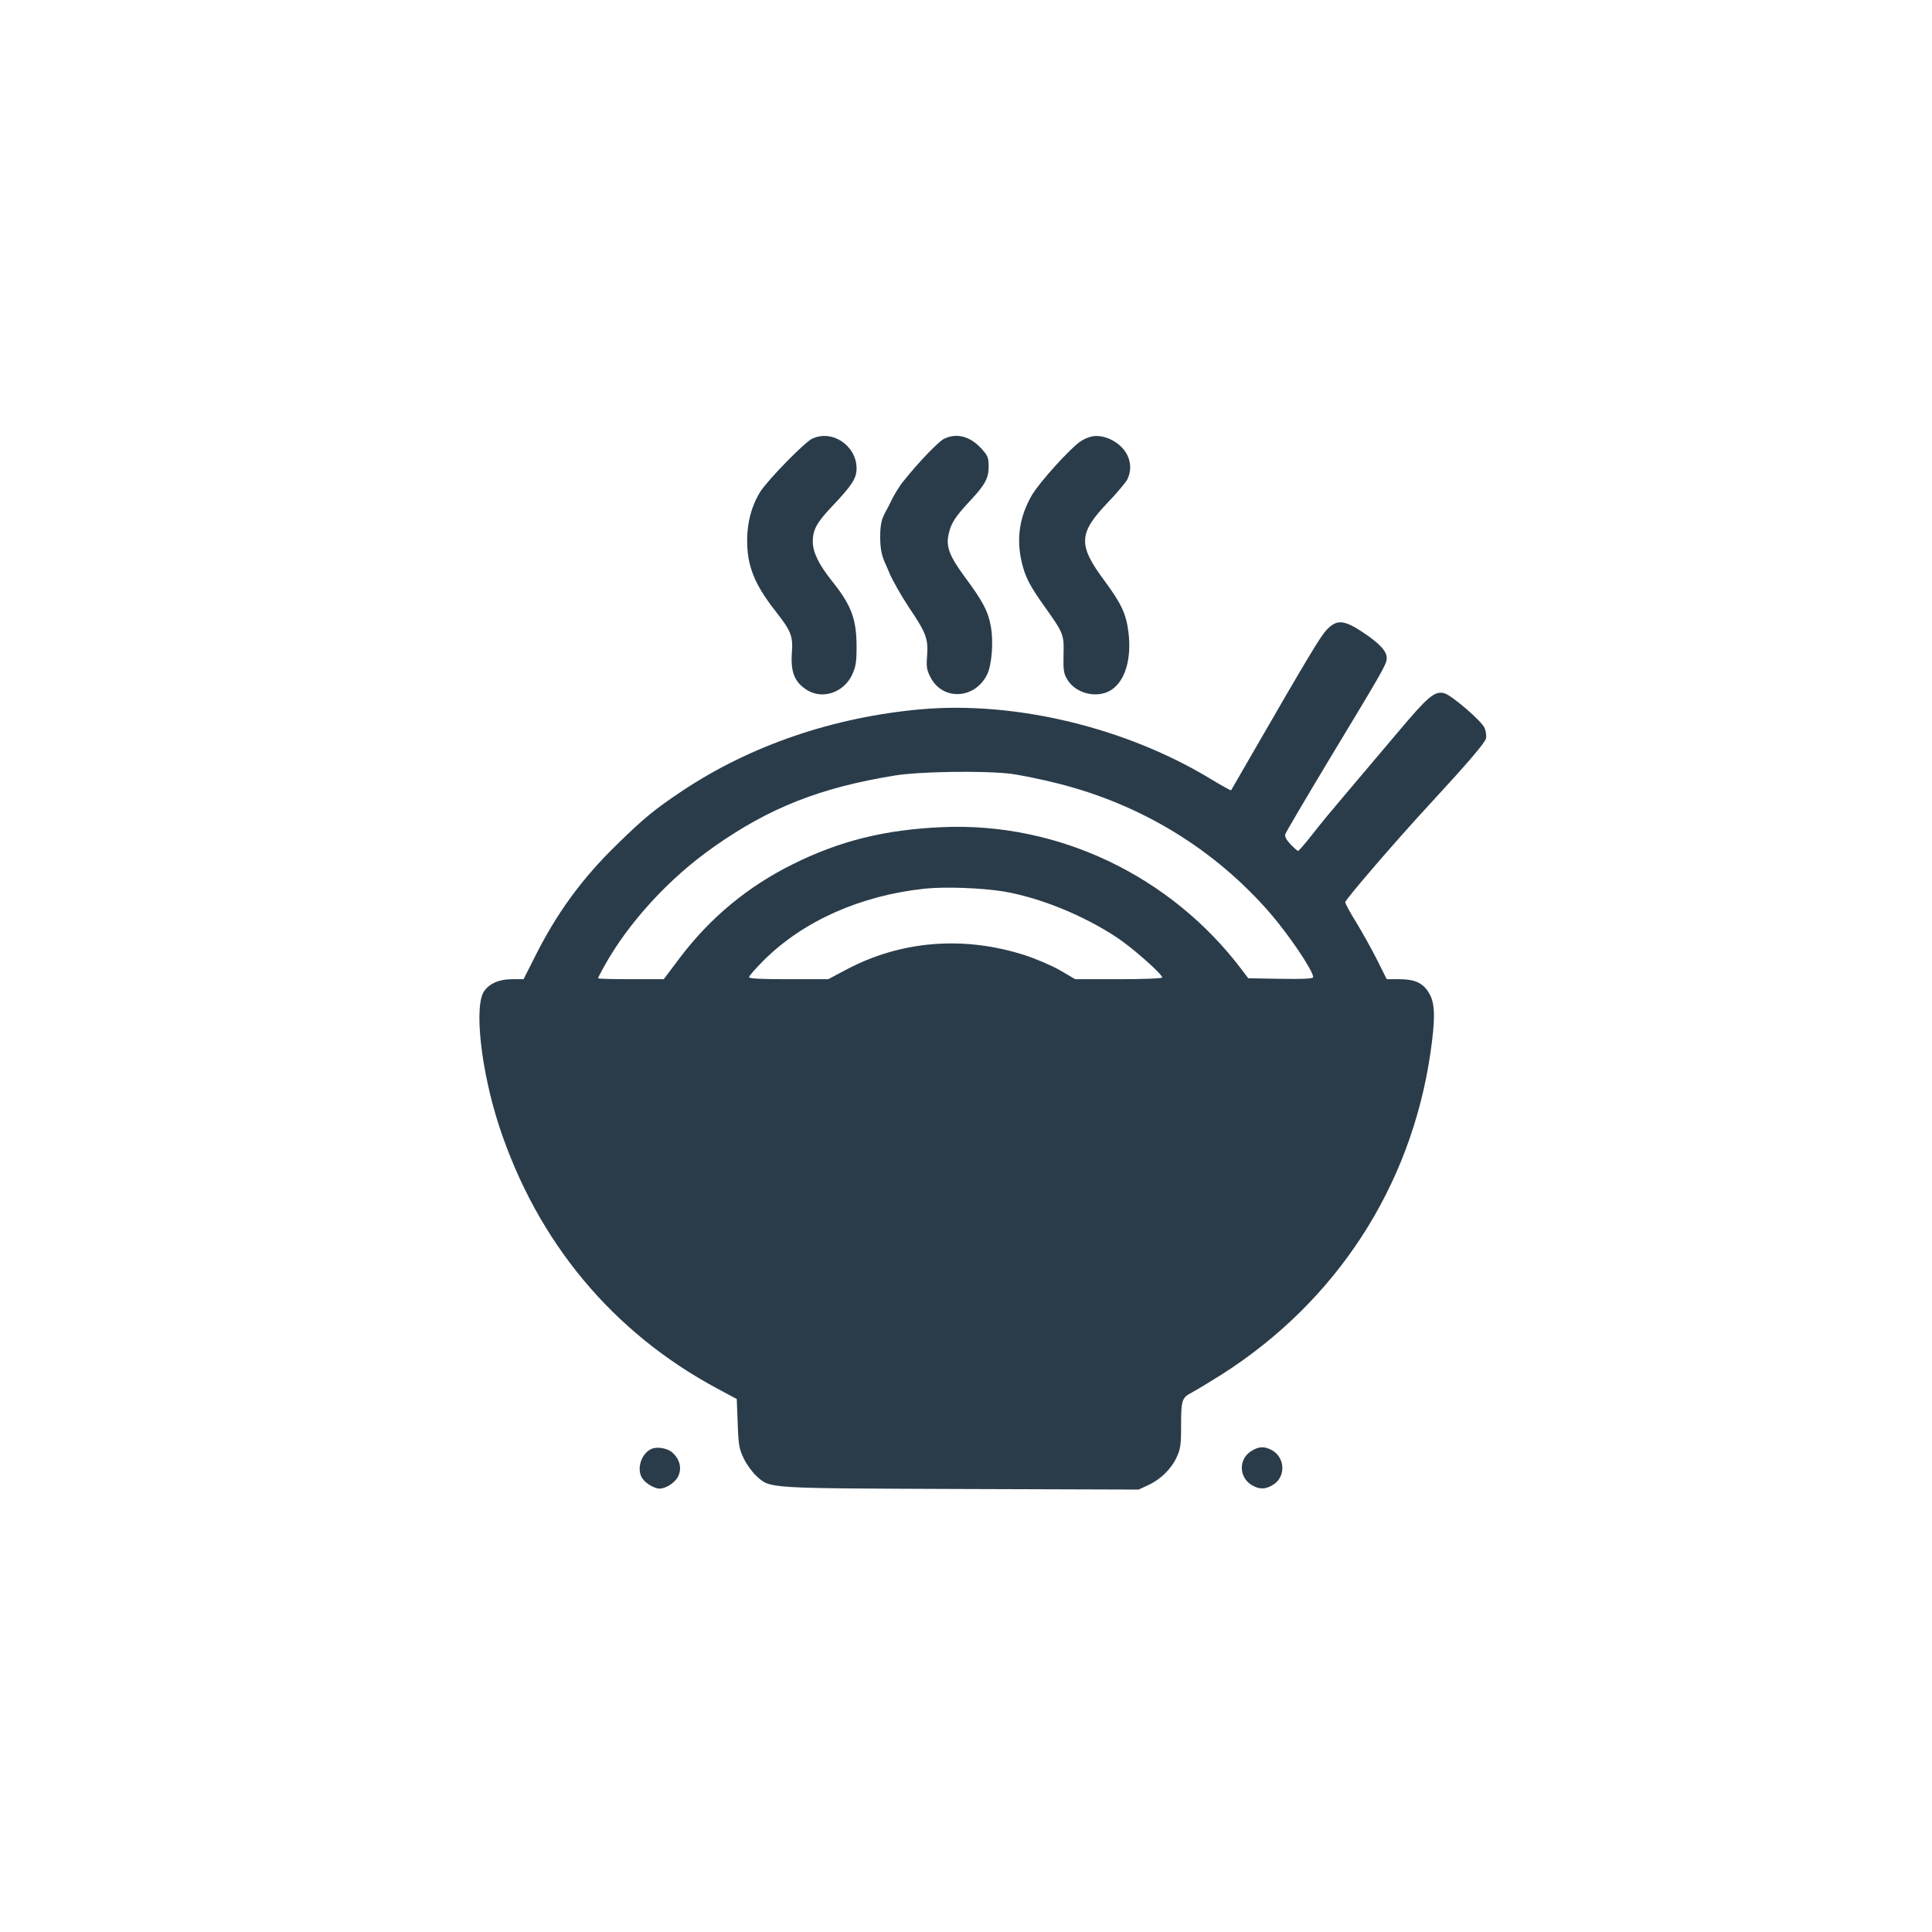<svg width="300" height="300" viewBox="0 0 300 300" fill="none" xmlns="http://www.w3.org/2000/svg">
<rect width="300" height="300" fill="white"/>
<path d="M126.064 68.144C124.863 68.76 119.238 74.502 118.066 76.348C116.719 78.486 116.016 81.094 116.016 83.906C116.016 87.861 117.129 90.674 120.322 94.775C122.842 97.969 123.164 98.76 122.959 101.367C122.754 104.443 123.398 105.967 125.391 107.197C127.793 108.633 131.016 107.52 132.305 104.795C132.891 103.535 133.008 102.803 133.008 100.459C133.008 96.123 132.217 94.014 129.199 90.234C127.119 87.627 126.211 85.752 126.211 84.082C126.211 82.266 126.826 81.123 129.229 78.603C132.305 75.352 133.008 74.268 133.008 72.744C133.008 69.17 129.17 66.621 126.064 68.144Z" fill="#2A3C4A"/>
<path d="M146.572 68.144C145.723 68.584 142.646 71.748 140.273 74.736C139.658 75.469 138.75 76.963 138.223 78.106C137.314 80.039 136.67 80.273 136.67 83.496C136.699 86.455 137.373 87.1 138.076 88.916C138.545 90.029 139.893 92.432 141.094 94.248C143.818 98.291 144.141 99.141 143.965 101.807C143.818 103.564 143.906 104.033 144.492 105.176C146.367 108.809 151.318 108.604 153.252 104.795C154.014 103.301 154.307 99.609 153.838 97.178C153.428 94.893 152.549 93.281 149.941 89.766C147.363 86.279 146.807 84.814 147.363 82.705C147.715 81.182 148.447 80.098 150.615 77.783C152.959 75.293 153.516 74.238 153.516 72.481C153.516 71.074 153.398 70.781 152.432 69.697C150.645 67.734 148.564 67.178 146.572 68.144Z" fill="#2A3C4A"/>
<path d="M167.842 68.496C166.26 69.522 161.396 74.883 160.225 76.904C158.32 80.186 157.793 83.613 158.643 87.246C159.199 89.619 159.873 90.938 162.305 94.336C165.176 98.379 165.234 98.555 165.146 101.719C165.088 104.033 165.176 104.59 165.703 105.469C167.021 107.754 170.478 108.545 172.646 107.08C174.756 105.615 175.723 102.275 175.225 98.144C174.873 95.332 174.082 93.662 171.562 90.264C167.344 84.609 167.432 82.822 172.061 77.988C173.408 76.582 174.727 75 175.02 74.502C176.25 72.07 175.02 69.316 172.207 68.115C170.596 67.471 169.336 67.559 167.842 68.496Z" fill="#2A3C4A"/>
<path d="M205.986 97.822C205.02 98.848 203.115 102.012 194.443 117.041C192.686 120.088 191.191 122.666 191.162 122.725C191.104 122.754 189.697 121.992 188.057 120.996C174.902 112.998 157.793 108.867 143.115 110.127C129.492 111.328 116.572 115.723 105.937 122.812C101.719 125.625 100.02 127.002 95.83 131.104C90.264 136.523 86.367 141.885 82.852 148.975L81.299 152.051H79.541C77.549 152.051 76.084 152.666 75.205 153.867C73.564 156.094 74.678 166.201 77.49 174.814C83.408 192.861 95.156 206.953 111.504 215.684L114.404 217.236L114.551 221.045C114.668 224.443 114.785 225.029 115.518 226.523C115.957 227.432 116.836 228.633 117.48 229.219C119.648 231.152 118.711 231.094 149.268 231.211L176.807 231.299L178.271 230.625C180.176 229.746 181.846 228.135 182.695 226.318C183.281 225.059 183.398 224.414 183.398 221.748C183.398 217.324 183.486 217.061 185.098 216.211C185.859 215.801 187.939 214.541 189.756 213.398C207.51 202.061 219.053 184.307 222.1 163.623C222.891 158.203 222.861 155.801 221.924 154.248C220.986 152.637 219.727 152.051 217.266 152.051H215.332L213.75 148.887C212.871 147.158 211.406 144.551 210.527 143.115C209.619 141.65 208.887 140.303 208.887 140.098C208.887 139.688 216.914 130.371 222.07 124.805C228.018 118.359 230.566 115.371 230.742 114.668C230.83 114.287 230.742 113.555 230.537 113.057C230.098 111.973 225.352 107.9 224.238 107.637C222.773 107.256 221.689 108.193 217.061 113.701C214.57 116.631 211.025 120.85 209.18 123.018C207.305 125.215 204.873 128.145 203.789 129.551C202.676 130.986 201.68 132.129 201.562 132.129C201.475 132.129 200.947 131.689 200.42 131.133C199.775 130.459 199.482 129.932 199.57 129.551C199.658 129.258 202.676 124.131 206.25 118.184C214.834 103.975 215.332 103.125 215.332 102.188C215.332 101.104 214.248 99.932 211.611 98.174C208.652 96.211 207.539 96.152 205.986 97.822ZM156.885 120.146C158.35 120.322 161.631 120.996 164.209 121.641C177.187 124.893 188.584 131.836 197.227 141.797C200.186 145.225 203.906 150.732 203.906 151.729C203.906 151.963 202.529 152.051 198.867 151.992L193.828 151.904L192.832 150.586C181.816 135.996 164.326 127.646 146.338 128.438C137.461 128.818 130.43 130.547 123.076 134.209C116.104 137.666 110.244 142.529 105.557 148.74L103.066 152.051H97.969C95.156 152.051 92.871 151.992 92.871 151.904C92.871 151.816 93.281 150.996 93.809 150.059C97.588 143.262 103.857 136.406 110.742 131.572C119.385 125.449 127.383 122.285 139.014 120.41C142.822 119.795 152.754 119.648 156.885 120.146ZM155.859 138.428C161.484 139.395 168.164 142.09 173.437 145.576C175.811 147.129 180.469 151.26 180.469 151.787C180.469 151.934 177.422 152.051 173.73 152.051H166.963L164.707 150.732C163.477 150 161.016 148.945 159.258 148.359C149.678 145.254 139.863 146.045 131.309 150.615L128.613 152.051H122.461C118.096 152.051 116.309 151.963 116.309 151.729C116.309 151.553 117.334 150.381 118.594 149.121C124.746 142.998 133.652 139.043 143.643 137.988C146.807 137.666 152.402 137.871 155.859 138.428Z" fill="#2A3C4A"/>
<path d="M101.191 224.971C99.551 225.674 98.76 228.193 99.785 229.629C100.283 230.361 101.66 231.152 102.393 231.152C103.418 231.152 104.854 230.215 105.322 229.219C105.879 228.018 105.586 226.641 104.473 225.615C103.711 224.883 102.129 224.59 101.191 224.971Z" fill="#2A3C4A"/>
<path d="M194.209 225.381C192.305 226.641 192.393 229.395 194.355 230.596C195.527 231.299 196.494 231.299 197.666 230.566C199.629 229.395 199.6 226.465 197.637 225.264C196.436 224.531 195.41 224.561 194.209 225.381Z" fill="#2A3C4A"/>
</svg>
